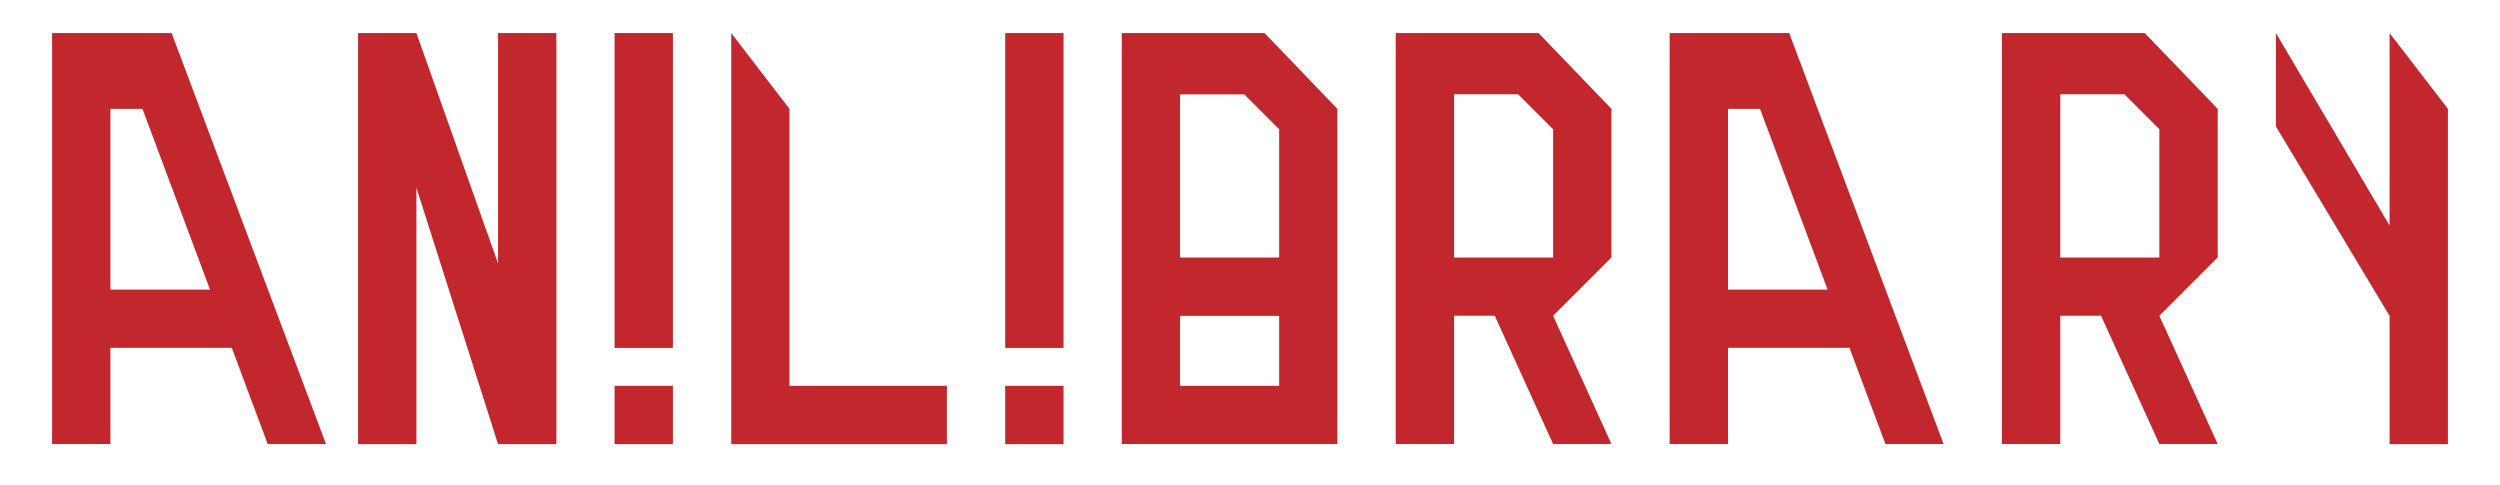<?xml version="1.0" encoding="utf-8"?>
<!-- Generator: Adobe Illustrator 22.1.0, SVG Export Plug-In . SVG Version: 6.00 Build 0)  -->
<svg version="1.1" id="Слой_1" xmlns="http://www.w3.org/2000/svg" xmlns:xlink="http://www.w3.org/1999/xlink" x="0px" y="0px"
	 viewBox="0 0 1920 372.7" style="enable-background:new 0 0 1920 372.7;" xml:space="preserve">
<style type="text/css">
	.st0{fill:#C1272D;}
</style>
<path class="st0" d="M250.4,341.1L131.8,25.4H40v315.6h44.8v-73.9H178l27.6,73.9H250.4z M84.8,222.4V83.6h24.6l51.9,138.8H84.8z"/>
<polygon class="st0" points="319.8,341.1 319.8,144.1 382.5,341.1 427.3,341.1 427.3,25.4 382.5,25.4 382.5,202.3 319.8,25.4 
	319.8,25.4 275,25.4 275,341.1 "/>
<g>
	<rect x="472" y="25.4" class="st0" width="44.8" height="241.8"/>
	<rect x="472" y="296.3" class="st0" width="44.8" height="44.8"/>
</g>
<polygon class="st0" points="561.6,341.1 561.6,25.4 606.3,83.6 606.3,296.3 727.2,296.3 727.2,341.1 "/>
<g>
	<rect x="772" y="25.4" class="st0" width="44.8" height="241.8"/>
	<rect x="772" y="296.3" class="st0" width="44.8" height="44.8"/>
</g>
<path class="st0" d="M796.6,25.4"/>
<path class="st0" d="M971.2,25.4H861.5v315.6h165.6V83.6L971.2,25.4z M982.4,296.3h-76.1v-53.7h76.1V296.3z M982.4,197.8h-76.1V72.5
	h49.3l26.8,26.8V197.8z"/>
<path class="st0" d="M1237.6,83.6l-56-58.2h-109.7v315.6h44.8v-98.5h31.3l44.8,98.5h44.8l-44.8-98.5l44.8-44.8V83.6z M1192.8,197.8
	h-76.1V72.4h49.2l26.9,26.9V197.8z"/>
<path class="st0" d="M1492.7,341.1L1374.1,25.4h-91.8v315.6h44.8v-73.9h93.3l27.6,73.9H1492.7z M1327.1,222.4V83.6h24.6l51.9,138.8
	H1327.1z"/>
<path class="st0" d="M1703.2,83.6l-56-58.2h-109.7v315.6h44.8v-98.5h31.3l44.8,98.5h44.8l-44.8-98.5l44.8-44.8V83.6z M1658.4,197.8
	h-76.1V72.4h49.2l26.9,26.9V197.8z"/>
<polygon class="st0" points="1835.2,25.4 1880,83.6 1880,341.1 1835.2,341.1 1835.2,242.6 1747.9,97.1 1747.9,25.4 1835.2,173.2 "/>
</svg>
